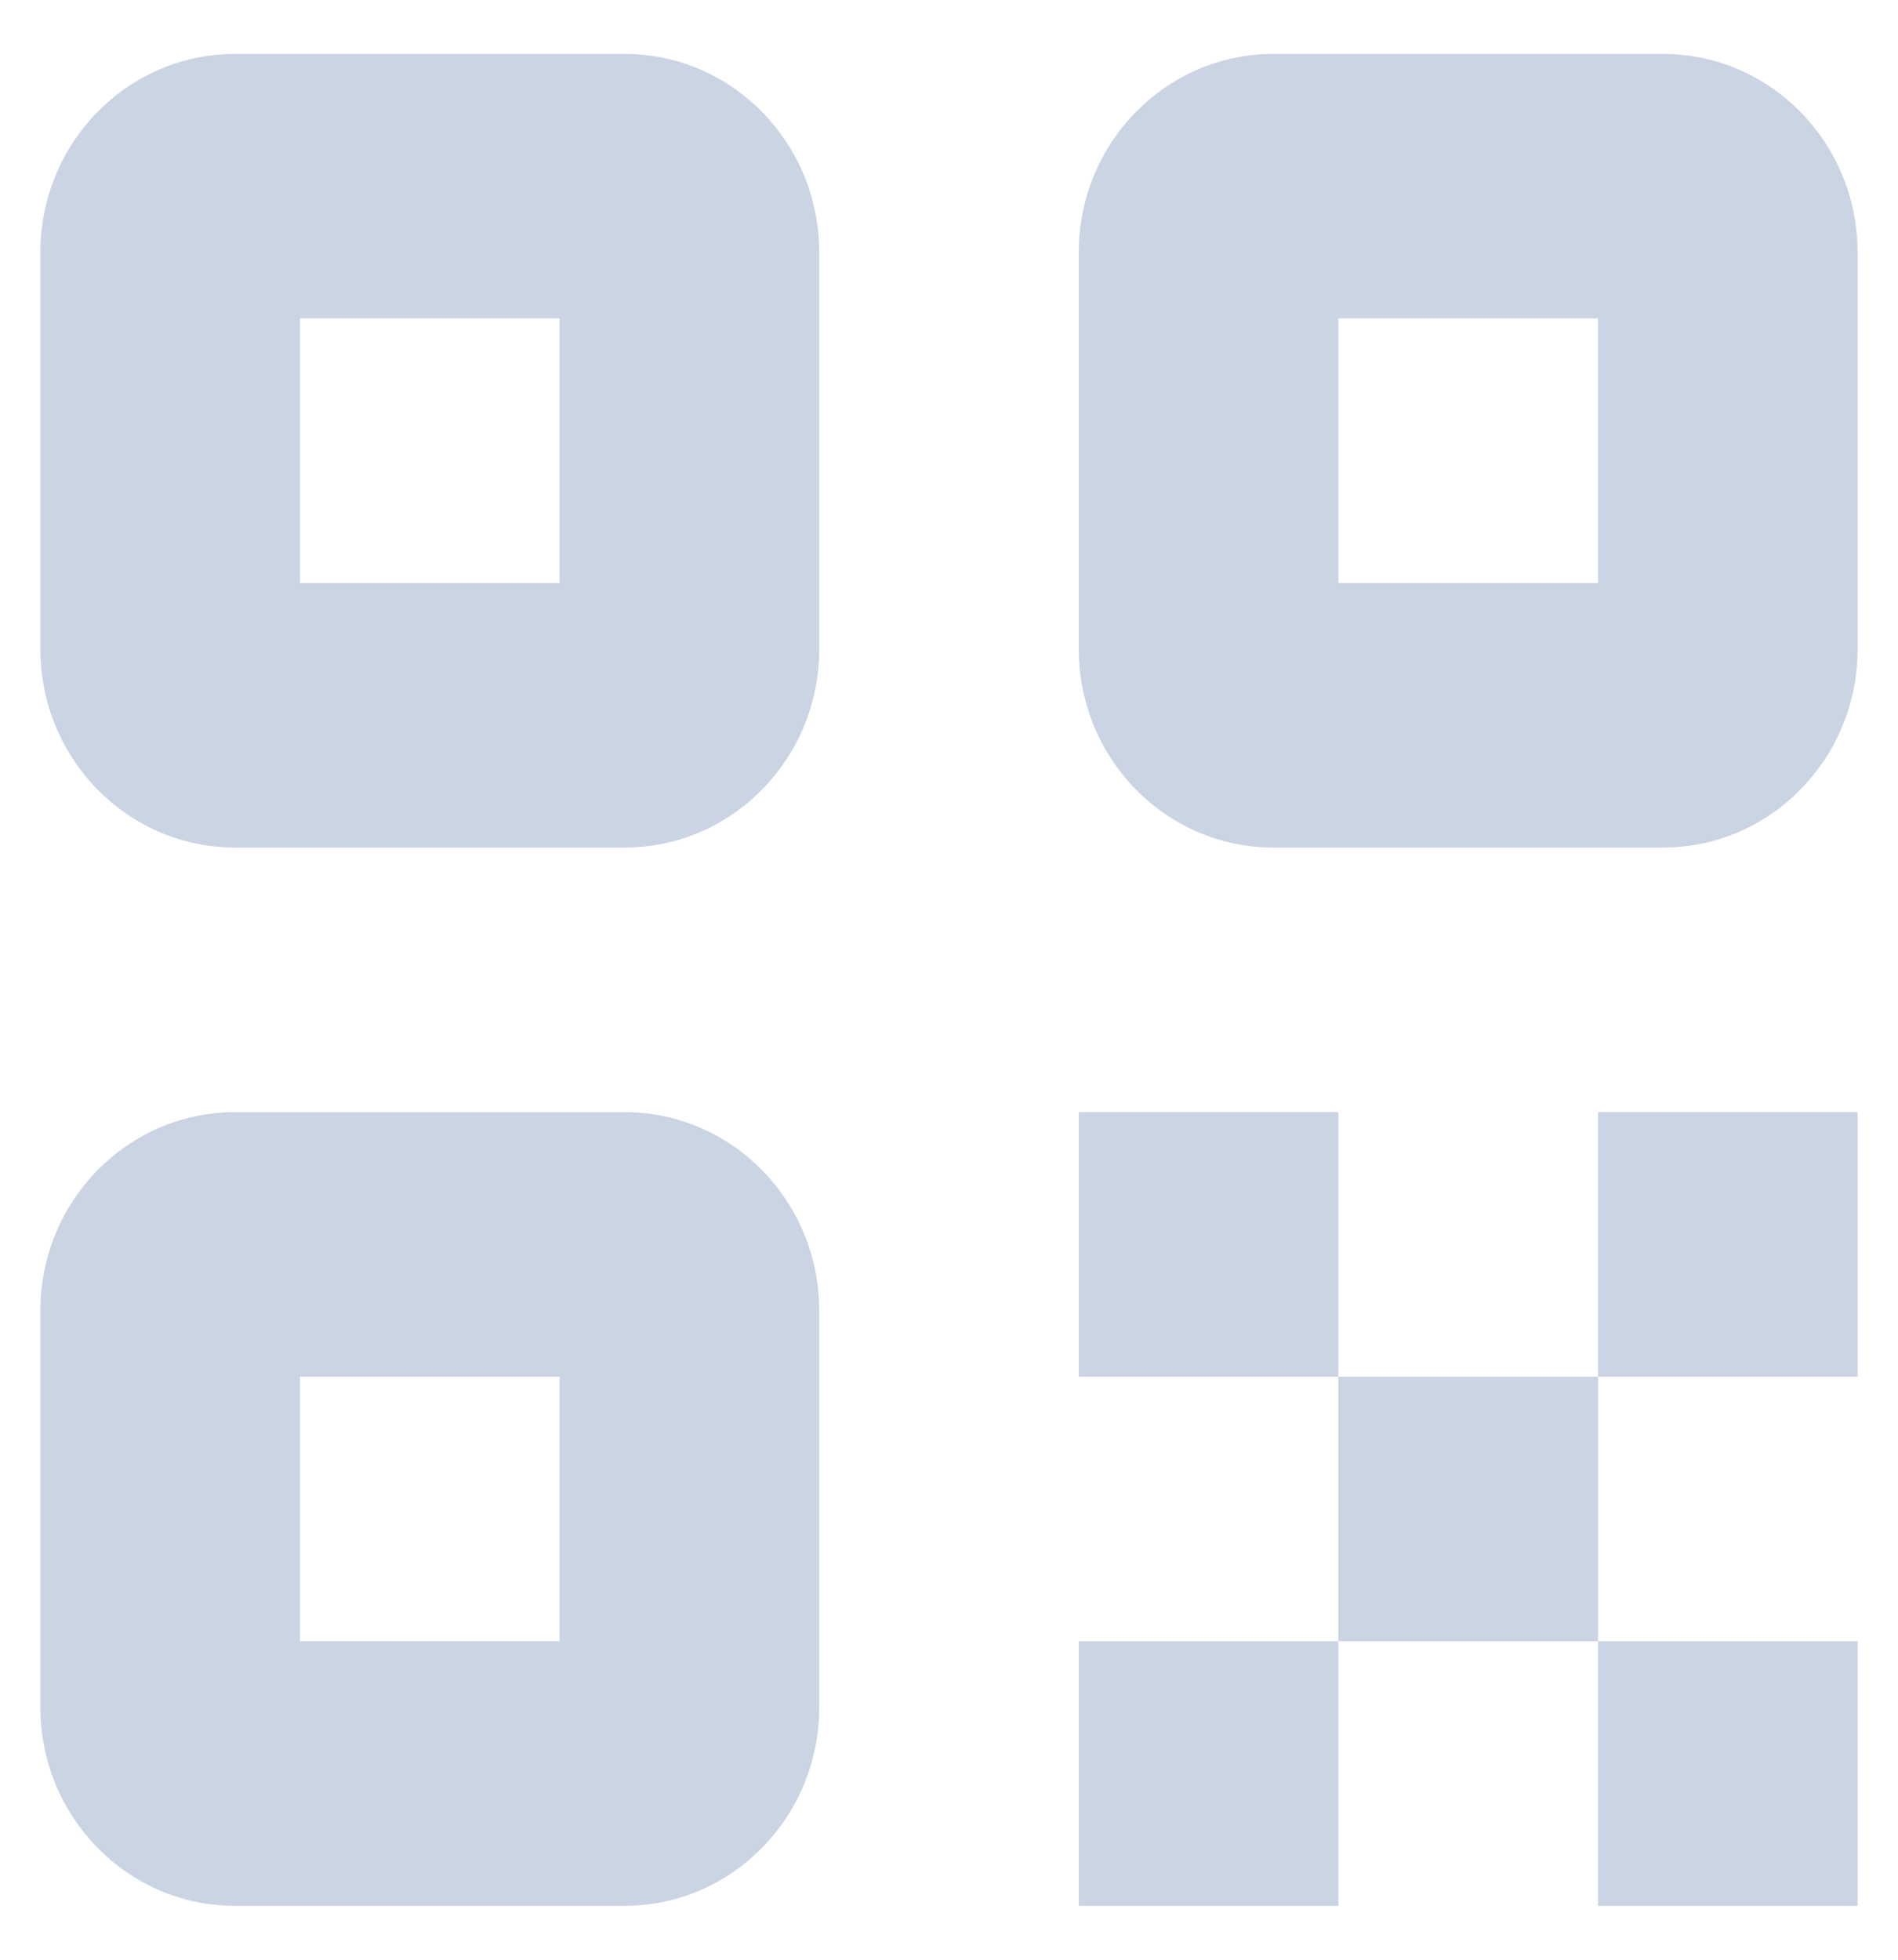 <svg width="31" height="32" viewBox="0 0 31 32" fill="none" xmlns="http://www.w3.org/2000/svg">
	<path d="M3.84 13.84H10.2C11.956 13.84 13.38 12.389 13.38 10.6V4.12C13.38 2.331 11.956 0.88 10.2 0.88H3.84C2.084 0.88 0.66 2.331 0.66 4.12V10.6C0.66 12.389 2.084 13.84 3.84 13.84ZM4.9 5.2H9.14V9.52H4.9V5.2Z" fill="#CAD4E3" />
	<path d="M0.66 27.88C0.66 29.669 2.084 31.12 3.84 31.12H10.2C11.956 31.12 13.38 29.669 13.38 27.88V21.4C13.38 19.611 11.956 18.16 10.2 18.16H3.84C2.084 18.16 0.66 19.611 0.66 21.4V27.88ZM4.9 22.48H9.14V26.8H4.9V22.48Z" fill="#CAD4E3" />
	<path d="M27.16 13.84C28.916 13.84 30.34 12.389 30.34 10.6V4.12C30.34 2.331 28.916 0.88 27.16 0.88H20.8C19.044 0.88 17.62 2.331 17.62 4.12V10.6C17.62 12.389 19.044 13.84 20.8 13.84H27.16ZM21.86 5.2H26.1V9.52H21.86V5.2Z" fill="#CAD4E3" />
	<path d="M21.86 22.48H26.1V26.8H21.86V22.48Z" fill="#CAD4E3" />
	<path d="M26.1 18.16H30.34V22.48H26.1V18.16Z" fill="#CAD4E3" />
	<path d="M17.62 18.16H21.86V22.48H17.62V18.16Z" fill="#CAD4E3" />
	<path d="M26.1 26.8H30.34V31.12H26.1V26.8Z" fill="#CAD4E3" />
	<path d="M17.62 26.8H21.86V31.12H17.62V26.8Z" fill="#CAD4E3" />
</svg>
